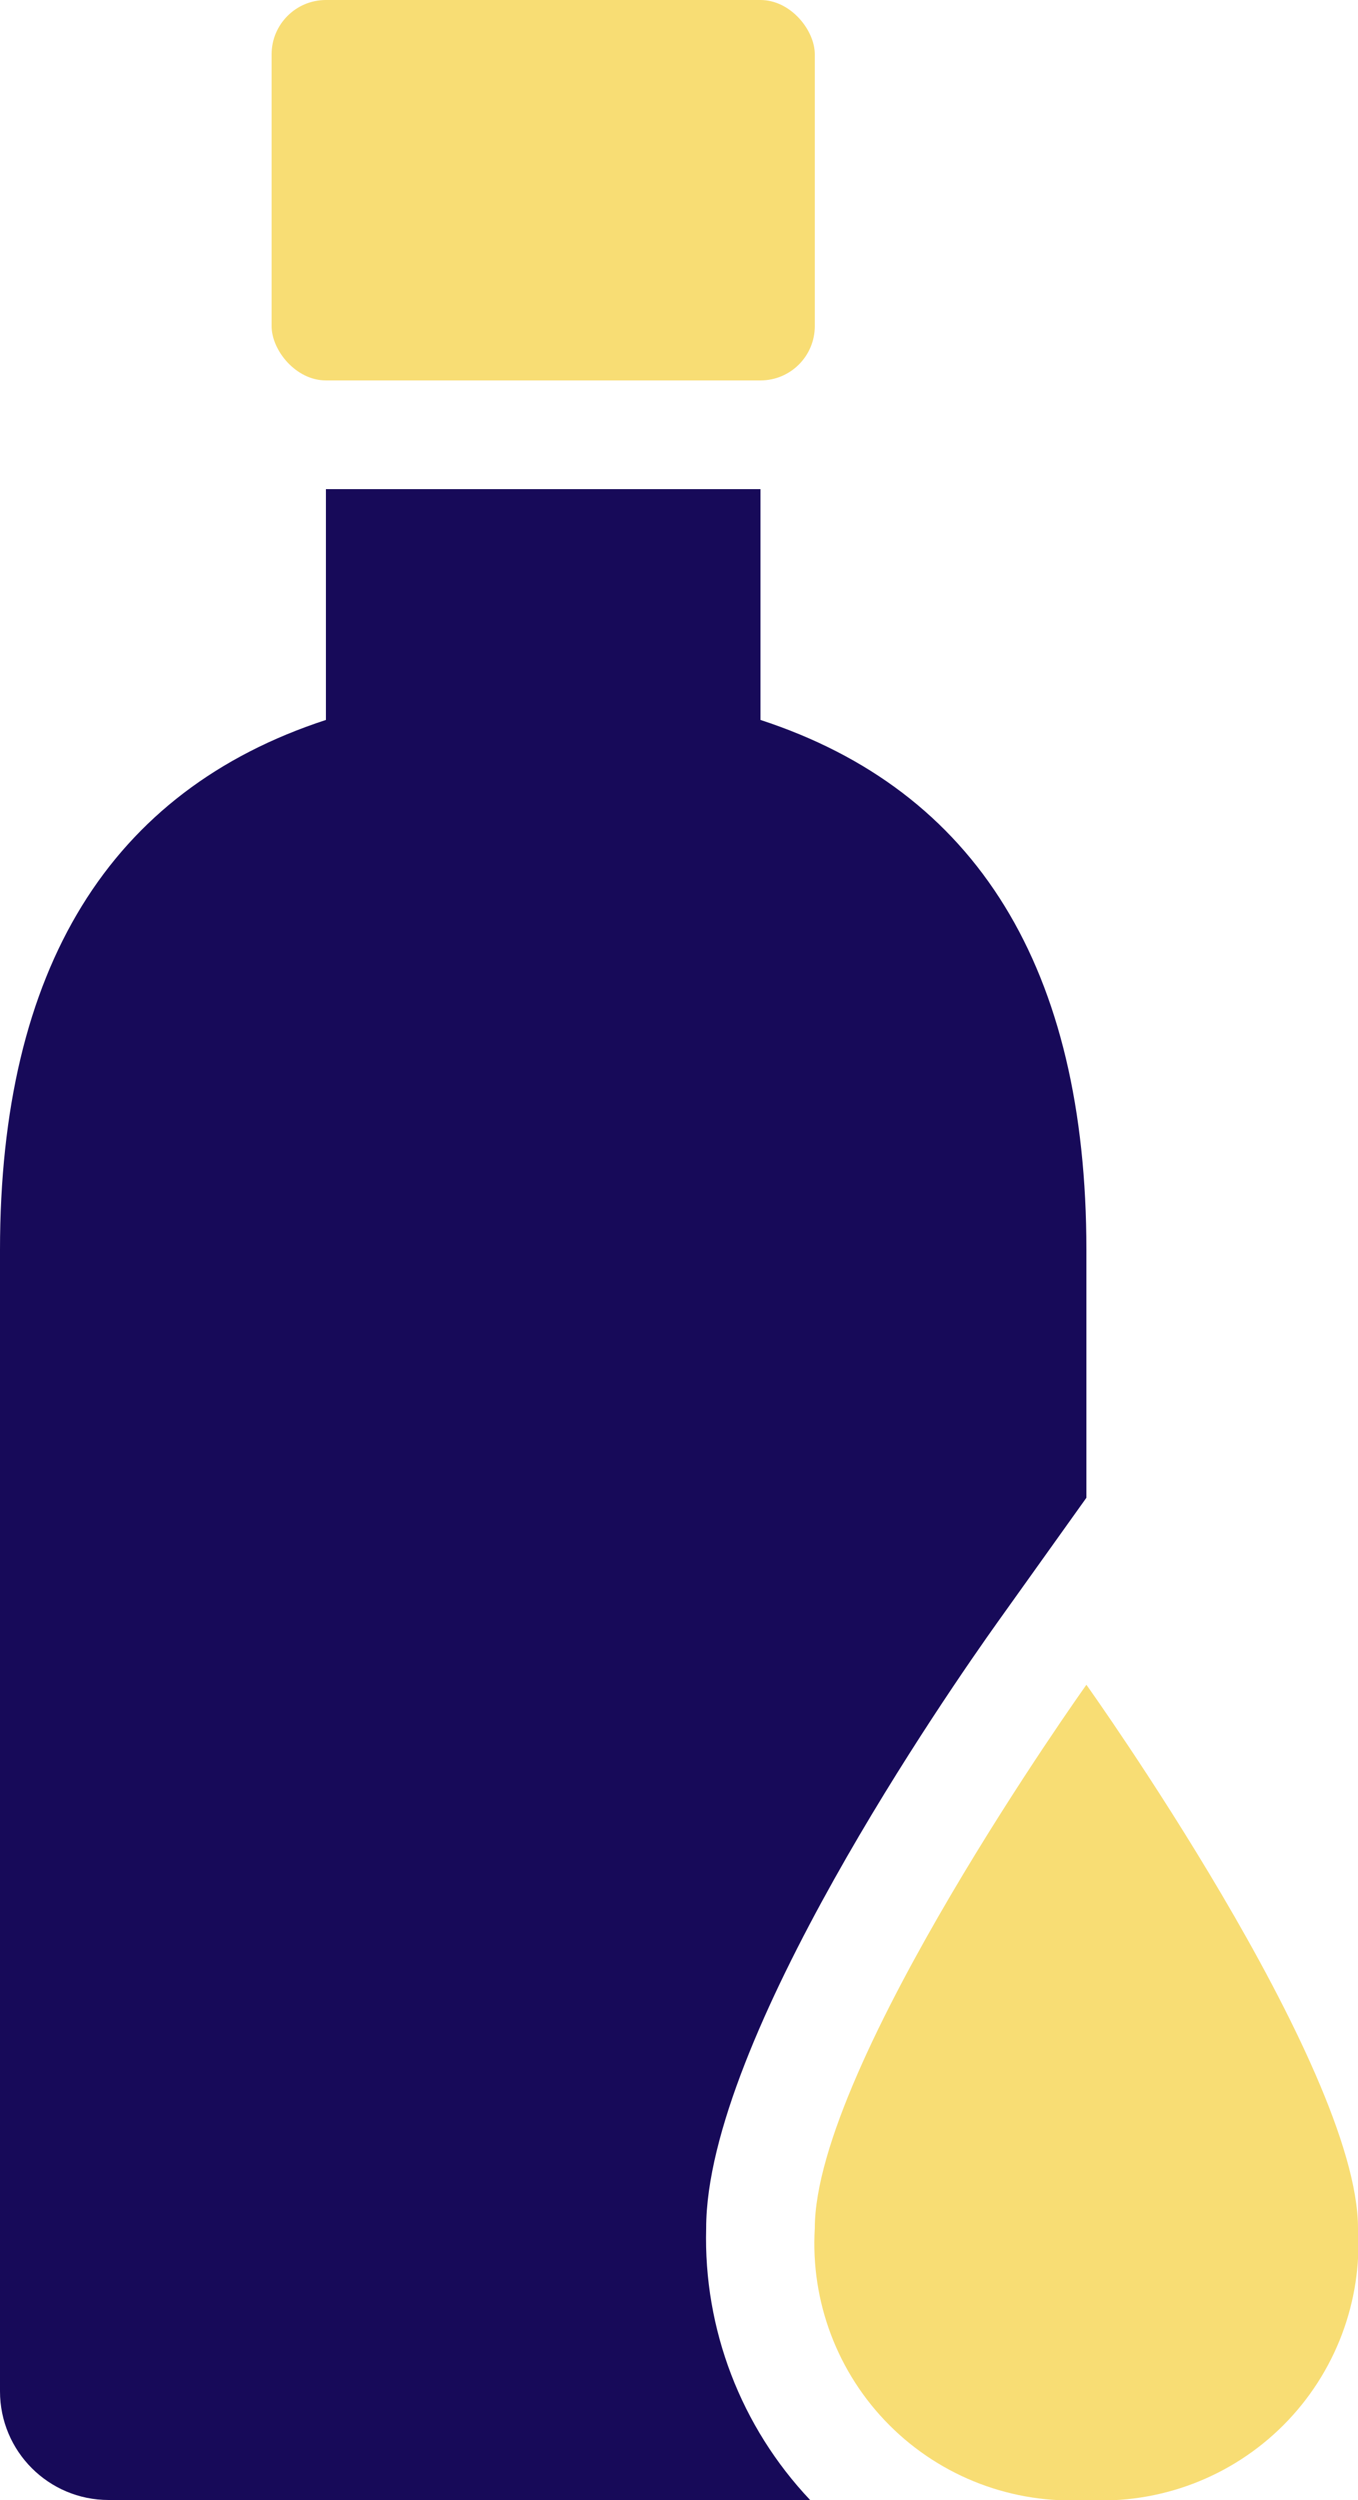 <?xml version="1.0" encoding="UTF-8"?>
<svg width="25px" height="46px" viewBox="0 0 25 46" version="1.1" xmlns="http://www.w3.org/2000/svg" xmlns:xlink="http://www.w3.org/1999/xlink">
    <!-- Generator: Sketch 56.3 (81716) - https://sketch.com -->
    <title>oil</title>
    <desc>Created with Sketch.</desc>
    <g id="icons" stroke="none" stroke-width="1" fill="none" fill-rule="evenodd">
        <g id="oil" transform="translate(-19, -8)" fill-rule="nonzero">
            <g transform="translate(19, 8)">
                <rect id="Rectangle" fill="#F8DD74" x="5" y="0" width="10" height="7" rx="1"></rect>
                <path d="M13,41 C13,37.534 17.476,31.094 18.372,29.838 L20,27.559 L20,23 C20,17.824 17.982,14.547 14,13.247 L14,9 L6,9 L6,13.247 C2.018,14.547 0,17.824 0,23 L0,44 C0,45.105 0.895,46 2,46 L14.914,46 C13.639,44.653 12.95,42.854 13,41 L13,41 Z" id="Path" fill="#170A59"></path>
                <path d="M15,41 C15,38 20,31 20,31 C20,31 25,38 25,41 C25.081,42.349 24.581,43.669 23.625,44.625 C22.669,45.581 21.349,46.081 20,46 C18.651,46.081 17.331,45.581 16.375,44.625 C15.419,43.669 14.919,42.349 15,41 L15,41 Z" id="Path" fill="#F8DD74"></path>
            </g>
        </g>
    </g>
</svg>